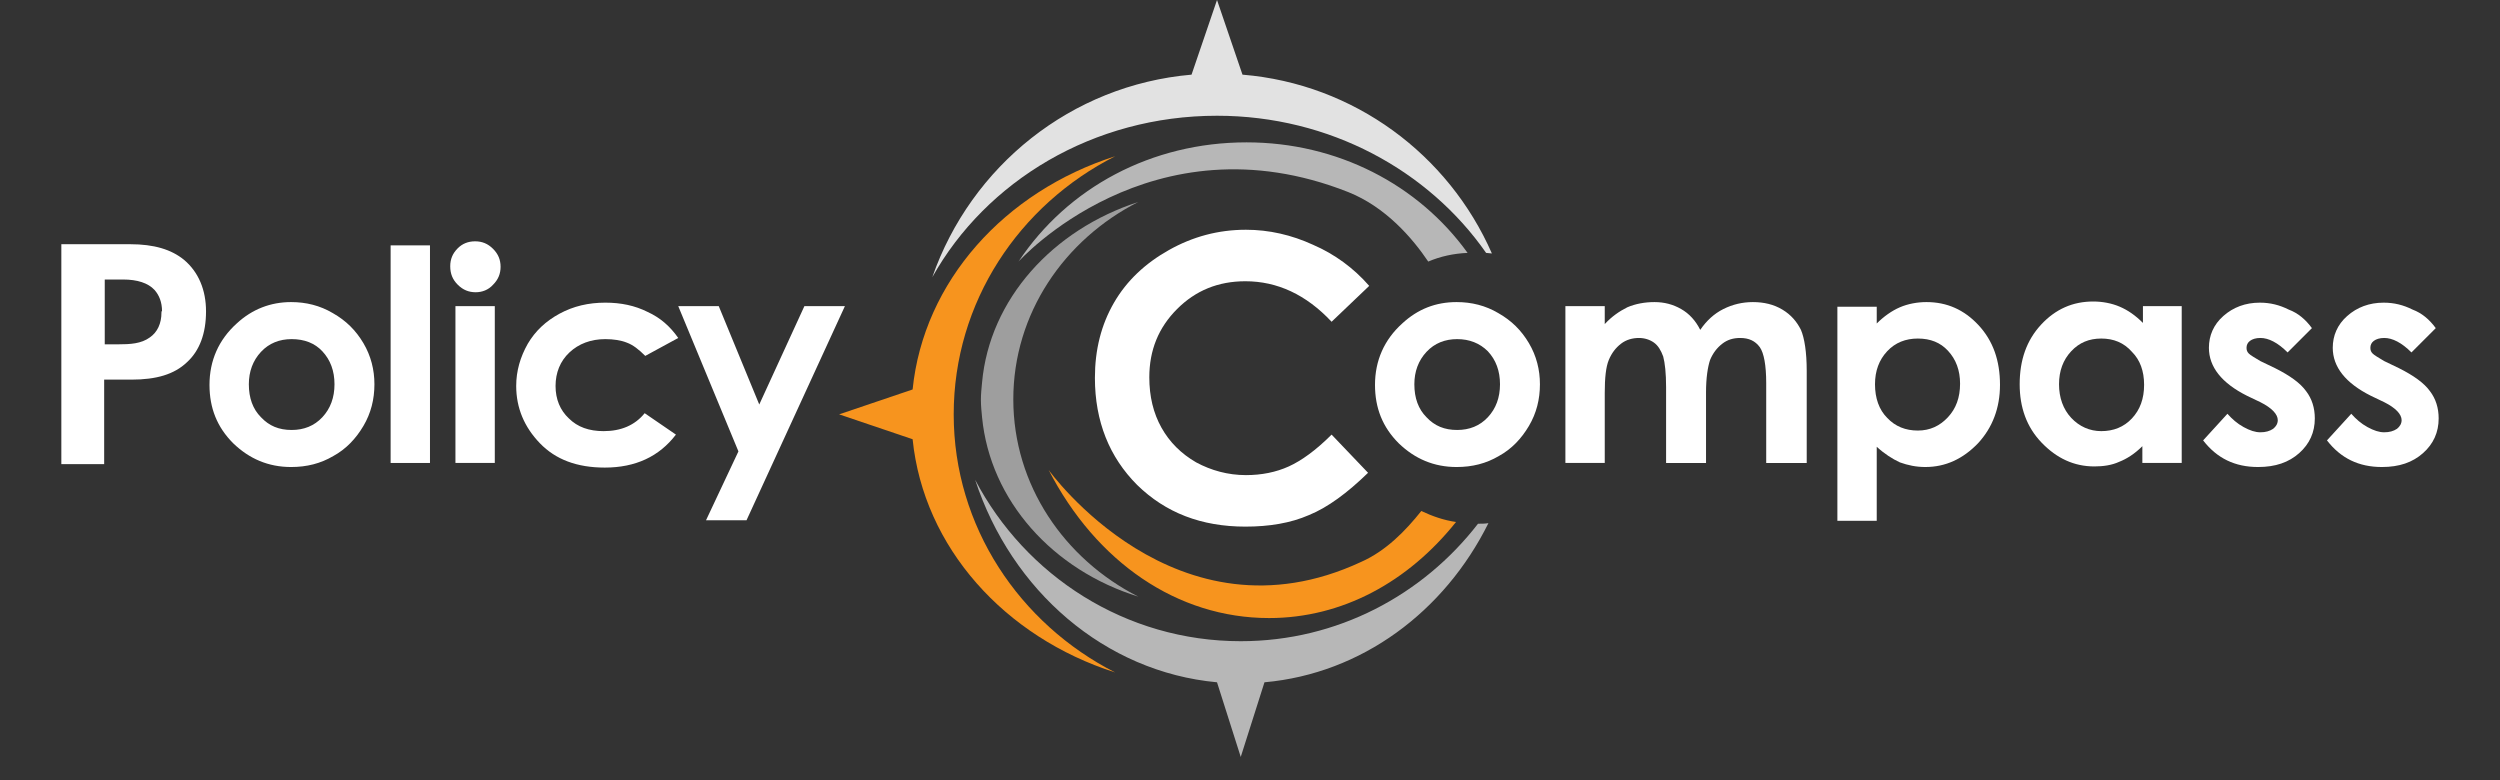 <?xml version="1.0" encoding="utf-8"?>
<!-- Generator: Adobe Illustrator 19.0.0, SVG Export Plug-In . SVG Version: 6.00 Build 0)  -->
<svg version="1.1" id="Layer_1" xmlns="http://www.w3.org/2000/svg" xmlns:xlink="http://www.w3.org/1999/xlink" x="0px" y="0px"
	 viewBox="-89 329.2 432 134.8" style="enable-background:new -89 329.2 432 134.8;" xml:space="preserve">
<rect x="-89" y="329.2" width="432" height="134.8" fill="#333333" stroke="none"/>
<style type="text/css">
	.st0{display:none;}
	.st1{display:inline;fill:#878787;}
	.st2{fill:#9E9E9E;}
	.st3{fill:#F7941E;}
	.st4{fill:#E2E2E2;}
	.st5{fill:#B7B7B7;}
	.st6{fill:#FFFFFF;}
</style>
<g id="Layer_2" class="st0">
	<rect x="274" y="658.4" class="st1" width="432" height="134.8"/>
</g>
<g id="Layer_1_1_">
</g>
<g id="Layer_3">
	<path class="st2" d="M80.7,395.3c-0.1,1-0.2,2-0.2,3s0.1,2,0.2,3c1.4,14.4,12.2,26.4,27,31c-12.8-6.5-21.6-19.3-21.6-34.1
		s8.8-27.6,21.6-34.1C92.9,368.9,82,380.9,80.7,395.3z"/>
	<path class="st3" d="M75.8,400.8c0-19.4,11.3-36.2,27.9-44.6c-19.1,6.1-33.1,21.6-35,40.3L56,400.8l12.7,4.3
		c1.9,18.7,15.9,34.2,35,40.3C87.2,437,75.8,420.2,75.8,400.8z"/>
	<path class="st4" d="M125.7,342.1l-4.4-12.9l-4.4,12.9c-20.8,1.8-38.1,15.8-44.8,35c9.3-16.6,27.8-27.9,49.2-27.9
		c19.5,0,36.6,9.5,46.5,23.7c0.3,0,0.7,0.1,1,0.1C161.3,355.9,145,343.7,125.7,342.1z"/>
	<path class="st5" d="M125.4,440c-19.9,0-37.2-11.3-45.9-27.9c6.3,19.2,22.4,33.2,41.8,35l4.1,12.9l4.1-12.9
		c16.8-1.5,31.1-12.2,38.7-27.5c-0.6,0.1-1.2,0.1-1.8,0.1C156.9,432,142.1,440,125.4,440z"/>
	<path class="st5" d="M126.4,353.8c-16.4,0-30.9,7.8-39.4,20.6c0,0,22.9-25.5,57-12c6.5,2.6,11.1,8,13.8,12c2.1-0.9,4.4-1.4,6.8-1.5
		C156.1,361.1,142.1,353.8,126.4,353.8z"/>
	<path class="st3" d="M146.2,426.3c-32,14.9-54-15.9-54-15.9c8.2,15.9,22.2,25.6,38.1,25.6c12.6,0,24-6.2,32.3-16.6
		c-2.1-0.3-4.1-1-6-1.9C153.9,420.9,150.5,424.4,146.2,426.3z"/>
	<g>
		<g>
			<g>
				<path class="st6" d="M-56.8,391.7c-2.3,2.1-5.5,2.9-9.5,2.9h-5v14.6h-6.9v-37.6h11.7c3.6,0,6.8,0.7,9.1,2.6
					c2.4,2,3.7,4.9,3.7,8.7C-53.6,386.7-54.7,389.7-56.8,391.7z M-60.7,383.2c0.1-4.9-3.9-6.2-8-5.9h-2.5V389h2.7
					c2.1,0,4.1-0.1,5.7-1.2C-61.5,386.8-60.8,385.3-60.7,383.2L-60.7,383.2z"/>
				<path class="st6" d="M-71,409.4h-7.4v-38h11.9c4.1,0,7.1,0.9,9.3,2.7c2.5,2.1,3.8,5.2,3.8,8.9c0,3.8-1.1,6.8-3.3,8.8
					c-2.2,2.1-5.3,3-9.6,3H-71L-71,409.4L-71,409.4z M-77.8,408.9h6.4v-14.6h5.2c4.2,0,7.2-0.9,9.3-2.9c2-1.9,3.1-4.9,3.1-8.5
					s-1.3-6.5-3.6-8.5c-2.1-1.7-5-2.6-9-2.6h-11.4V408.9z M-68.5,389.2h-2.9V377h2.8c0.3,0,0.6,0,1,0c2.5,0,4.5,0.7,5.8,1.9
					c1,1,1.5,2.5,1.5,4.3v0.2l0,0c-0.1,2-0.8,3.5-2.2,4.5C-64.4,389.1-66.4,389.2-68.5,389.2z M-71,388.7h2.4c2.1,0,4-0.1,5.5-1.2
					c1.3-0.9,2-2.4,2-4.3V383h0.1c0-1.6-0.5-2.8-1.3-3.7c-1.1-1.2-3-1.8-5.4-1.8c-0.3,0-0.6,0-0.9,0h-2.3v11.2H-71z"/>
			</g>
			<g>
				<path class="st6" d="M-38.7,381.4c2.6,0,5,0.6,7.2,1.9c2.3,1.3,4,3,5.3,5.2s1.9,4.6,1.9,7.1c0,2.6-0.6,5-1.9,7.2s-3,4-5.2,5.2
					c-2.2,1.3-4.6,1.9-7.3,1.9c-3.9,0-7.2-1.4-10-4.1c-2.8-2.8-4.1-6.1-4.1-10.1c0-4.2,1.6-7.8,4.7-10.6
					C-45.4,382.6-42.2,381.4-38.7,381.4z M-38.6,387.8c-2.1,0-3.9,0.7-5.3,2.2s-2.1,3.4-2.1,5.6c0,2.4,0.7,4.3,2.1,5.7
					c1.4,1.5,3.1,2.2,5.3,2.2c2.1,0,3.9-0.7,5.3-2.2s2.1-3.4,2.1-5.7c0-2.3-0.7-4.2-2.1-5.7C-34.6,388.5-36.4,387.8-38.6,387.8z"/>
			</g>
			<g>
				<path class="st6" d="M-21.5,371.6h6.8v37.6h-6.8V371.6z"/>
			</g>
			<g>
				<path class="st6" d="M-6.9,370.9c1.2,0,2.2,0.4,3.1,1.3s1.3,1.9,1.3,3.1s-0.4,2.2-1.3,3.1c-0.8,0.9-1.9,1.3-3,1.3
					c-1.2,0-2.2-0.4-3.1-1.3s-1.3-1.9-1.3-3.2c0-1.2,0.4-2.2,1.3-3.1C-9.1,371.3-8.1,370.9-6.9,370.9z M-10.3,382.1h6.8v27.1h-6.8
					V382.1z"/>
			</g>
			<g>
				<path class="st6" d="M28.2,387.6l-5.7,3.1c-1.1-1.1-2.1-1.9-3.2-2.3c-1-0.4-2.3-0.6-3.7-0.6c-2.5,0-4.6,0.8-6.2,2.3
					S7,393.6,7,395.9s0.8,4.2,2.3,5.6c1.5,1.5,3.5,2.2,6,2.2c3,0,5.4-1,7.1-3.1l5.4,3.7c-2.9,3.8-7,5.7-12.3,5.7
					c-4.8,0-8.5-1.4-11.2-4.2c-2.7-2.8-4.1-6.1-4.1-9.9c0-2.6,0.7-5,2-7.3c1.3-2.2,3.1-3.9,5.5-5.2c2.4-1.3,5-1.9,7.9-1.9
					c2.7,0,5.1,0.5,7.3,1.6C25.1,384.1,26.8,385.6,28.2,387.6z"/>
			</g>
			<g>
				<path class="st6" d="M28.2,382.1h7l7,17l7.8-17h7l-17,37h-7l5.6-11.9L28.2,382.1z"/>
			</g>
		</g>
		<g>
			<g>
				<g>
					<path class="st6" d="M147.6,378.6l-6.5,6.2c-4.4-4.7-9.4-7-14.9-7c-4.7,0-8.6,1.6-11.8,4.8c-3.2,3.2-4.8,7.1-4.8,11.8
						c0,3.3,0.7,6.2,2.1,8.7s3.4,4.5,6,6c2.6,1.4,5.5,2.2,8.6,2.2c2.7,0,5.2-0.5,7.4-1.5s4.7-2.8,7.4-5.5l6.3,6.6
						c-3.6,3.5-7,6-10.2,7.3c-3.2,1.4-6.9,2-11,2c-7.6,0-13.8-2.4-18.7-7.2c-4.8-4.8-7.3-11-7.3-18.5c0-4.9,1.1-9.2,3.3-13
						s5.4-6.8,9.5-9.1c4.1-2.3,8.5-3.5,13.3-3.5c4,0,7.9,0.9,11.6,2.6C141.6,373.1,144.9,375.5,147.6,378.6z"/>
				</g>
			</g>
		</g>
		<g>
			<g>
				<g>
					<path class="st6" d="M162.7,381.4c2.6,0,5,0.6,7.2,1.9c2.3,1.3,4,3,5.3,5.2s1.9,4.6,1.9,7.1c0,2.6-0.6,5-1.9,7.2
						c-1.3,2.2-3,4-5.2,5.2c-2.2,1.3-4.6,1.9-7.3,1.9c-3.9,0-7.2-1.4-10-4.1c-2.8-2.8-4.1-6.1-4.1-10.1c0-4.2,1.6-7.8,4.7-10.6
						C156,382.6,159.1,381.4,162.7,381.4z M162.8,387.8c-2.1,0-3.9,0.7-5.3,2.2c-1.4,1.5-2.1,3.4-2.1,5.6c0,2.4,0.7,4.3,2.1,5.7
						c1.4,1.5,3.1,2.2,5.3,2.2c2.1,0,3.9-0.7,5.3-2.2c1.4-1.5,2.1-3.4,2.1-5.7c0-2.3-0.7-4.2-2.1-5.7
						C166.7,388.5,164.9,387.8,162.8,387.8z"/>
					<path class="st6" d="M181.5,382.1h6.8v3.1c1.2-1.3,2.5-2.2,3.9-2.9c1.4-0.6,3-0.9,4.7-0.9s3.2,0.4,4.6,1.2
						c1.4,0.8,2.5,2,3.3,3.6c1.1-1.6,2.4-2.8,4-3.6c1.6-0.8,3.3-1.2,5.1-1.2c1.9,0,3.6,0.4,5.1,1.3s2.5,2.1,3.2,3.5
						c0.6,1.4,1,3.8,1,7.1v15.9h-7v-13.8c0-3.1-0.4-5.2-1.1-6.2c-0.8-1.1-1.9-1.6-3.4-1.6c-1.2,0-2.2,0.3-3.1,1
						c-0.9,0.7-1.6,1.6-2.1,2.8c-0.4,1.2-0.7,3.1-0.7,5.6v12.2h-6.9v-13.1c0-2.4-0.2-4.2-0.5-5.3c-0.4-1.1-0.9-1.9-1.6-2.4
						s-1.6-0.8-2.6-0.8c-1.1,0-2.2,0.3-3.1,1c-0.9,0.7-1.6,1.6-2.1,2.8c-0.5,1.2-0.7,3.1-0.7,5.7v12.1h-6.8L181.5,382.1L181.5,382.1
						z"/>
					<path class="st6" d="M235.3,382.1v3c1.2-1.2,2.6-2.2,4-2.8c1.4-0.6,3-0.9,4.6-0.9c3.5,0,6.5,1.3,9,4s3.7,6.1,3.7,10.3
						c0,4-1.3,7.4-3.8,10.1c-2.6,2.7-5.6,4.1-9.1,4.1c-1.6,0-3-0.3-4.4-0.8c-1.3-0.6-2.7-1.5-4-2.7v12.8h-6.8v-37h6.8V382.1z
						 M242.4,387.7c-2.1,0-3.9,0.7-5.3,2.2s-2.1,3.4-2.1,5.7c0,2.4,0.7,4.4,2.1,5.8c1.4,1.5,3.2,2.2,5.3,2.2s3.8-0.8,5.2-2.3
						s2.1-3.4,2.1-5.8c0-2.3-0.7-4.2-2.1-5.7C246.3,388.4,244.6,387.7,242.4,387.7z"/>
					<path class="st6" d="M281.2,382.1h6.8v27.1h-6.8v-2.9c-1.3,1.3-2.7,2.2-4,2.7c-1.3,0.6-2.8,0.8-4.3,0.8c-3.5,0-6.5-1.4-9.1-4.1
						s-3.8-6.1-3.8-10.1c0-4.2,1.2-7.6,3.7-10.3c2.5-2.7,5.5-4,9-4c1.6,0,3.2,0.3,4.6,0.9s2.7,1.5,4,2.8v-2.9H281.2z M274.1,387.7
						c-2.1,0-3.8,0.7-5.2,2.2s-2.1,3.4-2.1,5.7c0,2.3,0.7,4.3,2.1,5.8c1.4,1.5,3.2,2.3,5.2,2.3c2.1,0,3.9-0.7,5.3-2.2
						c1.4-1.5,2.1-3.4,2.1-5.8s-0.7-4.3-2.1-5.7C278,388.4,276.2,387.7,274.1,387.7z"/>
					<path class="st6" d="M310.5,385.9l-4.2,4.2c-1.7-1.7-3.3-2.5-4.7-2.5c-0.8,0-1.4,0.2-1.8,0.5c-0.4,0.3-0.6,0.7-0.6,1.2
						c0,0.4,0.1,0.7,0.4,1c0.3,0.3,1,0.7,2,1.3l2.5,1.2c2.6,1.3,4.4,2.6,5.4,4c1,1.3,1.5,2.9,1.5,4.7c0,2.4-0.9,4.4-2.7,6
						s-4.1,2.4-7.1,2.4c-4,0-7.1-1.5-9.5-4.6l4.2-4.6c0.8,0.9,1.7,1.7,2.8,2.3c1.1,0.6,2,0.9,2.9,0.9s1.6-0.2,2.2-0.6
						c0.5-0.4,0.8-0.9,0.8-1.5c0-1-1-2.1-3-3.1l-2.3-1.1c-4.4-2.2-6.6-5-6.6-8.3c0-2.1,0.8-4,2.5-5.5s3.8-2.3,6.3-2.3
						c1.8,0,3.4,0.4,5,1.2C308.1,383.3,309.4,384.4,310.5,385.9z"/>
					<path class="st6" d="M331.9,385.9l-4.2,4.2c-1.7-1.7-3.3-2.5-4.7-2.5c-0.8,0-1.4,0.2-1.8,0.5c-0.4,0.3-0.6,0.7-0.6,1.2
						c0,0.4,0.1,0.7,0.4,1c0.3,0.3,1,0.7,2,1.3l2.5,1.2c2.6,1.3,4.4,2.6,5.4,4c1,1.3,1.5,2.9,1.5,4.7c0,2.4-0.9,4.4-2.7,6
						s-4.1,2.4-7.1,2.4c-4,0-7.1-1.5-9.5-4.6l4.2-4.6c0.8,0.9,1.7,1.7,2.8,2.3c1.1,0.6,2,0.9,2.9,0.9s1.6-0.2,2.2-0.6
						c0.5-0.4,0.8-0.9,0.8-1.5c0-1-1-2.1-3-3.1l-2.3-1.1c-4.4-2.2-6.6-5-6.6-8.3c0-2.1,0.8-4,2.5-5.5s3.8-2.3,6.3-2.3
						c1.8,0,3.4,0.4,5,1.2C329.5,383.3,330.8,384.4,331.9,385.9z"/>
				</g>
			</g>
		</g>
	</g>
</g>
</svg>
